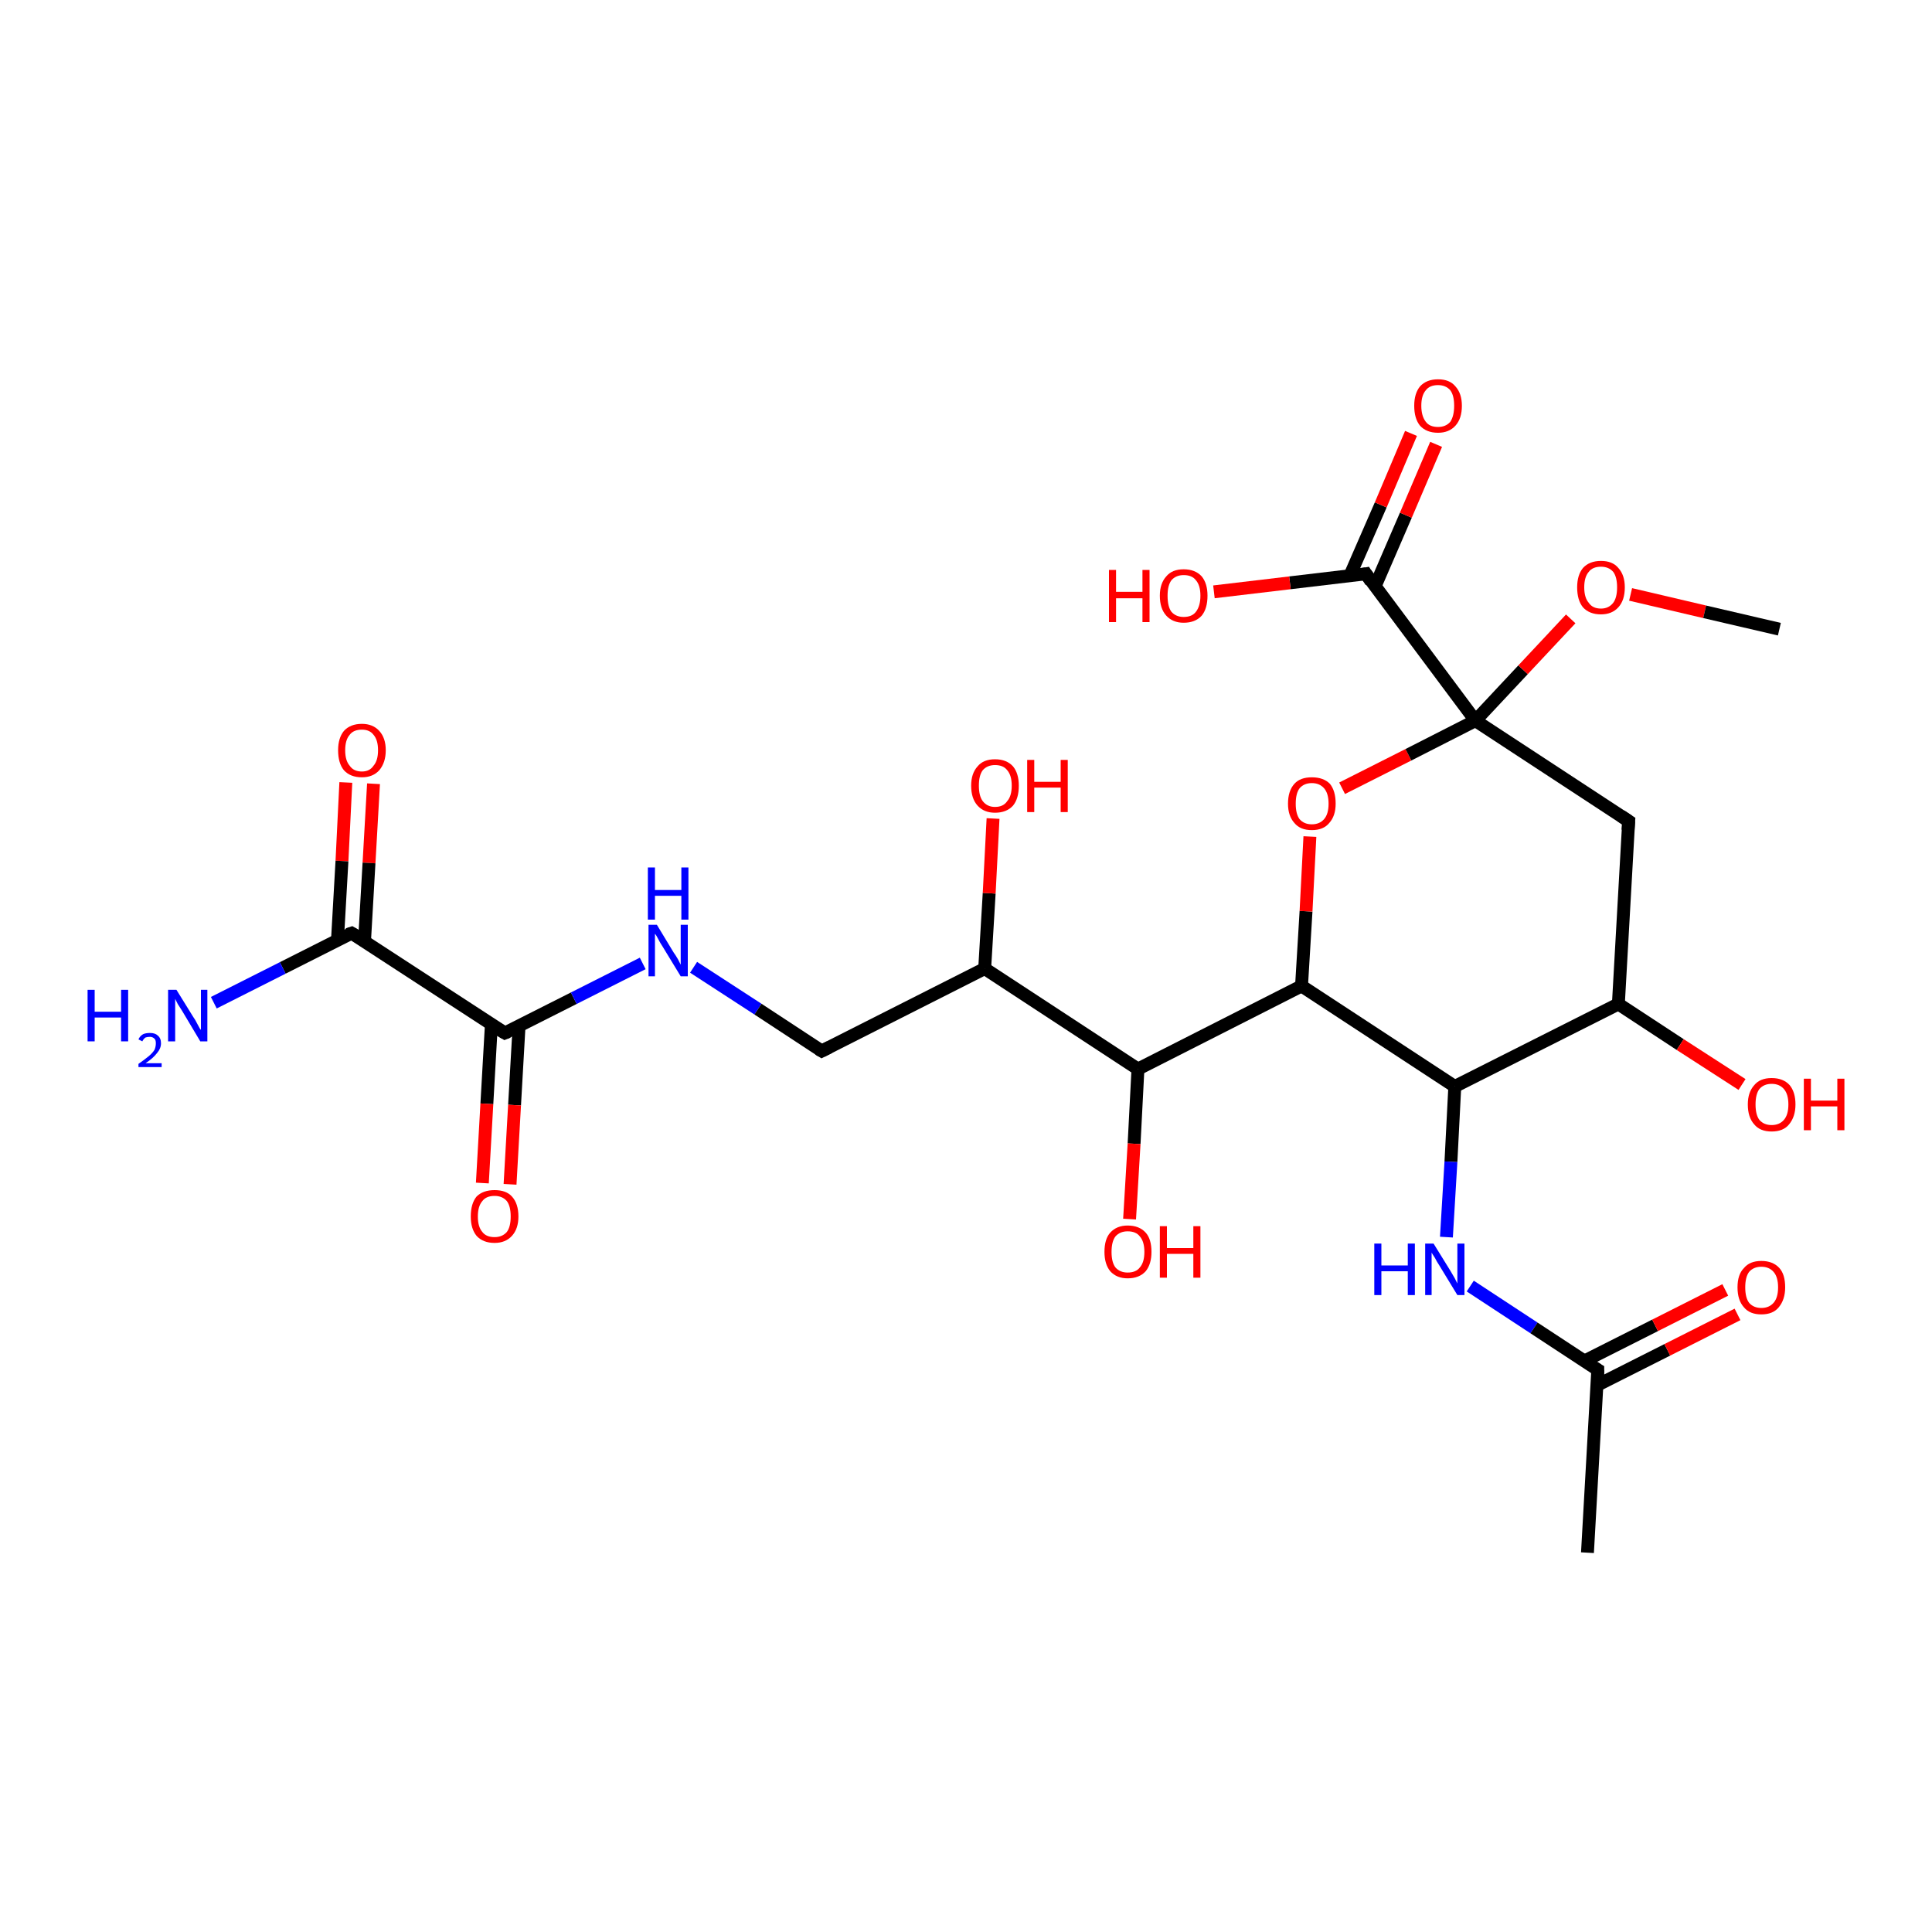 <?xml version='1.0' encoding='iso-8859-1'?>
<svg version='1.1' baseProfile='full'
              xmlns='http://www.w3.org/2000/svg'
                      xmlns:rdkit='http://www.rdkit.org/xml'
                      xmlns:xlink='http://www.w3.org/1999/xlink'
                  xml:space='preserve'
width='300px' height='300px' viewBox='0 0 300 300'>
<!-- END OF HEADER -->
<rect style='opacity:1.0;fill:#FFFFFF;stroke:none' width='300.0' height='300.0' x='0.0' y='0.0'> </rect>
<path class='bond-0 atom-0 atom-1' d='M 58.0,121.7 L 57.3,134.0' style='fill:none;fill-rule:evenodd;stroke:#FF0000;stroke-width:2.0px;stroke-linecap:butt;stroke-linejoin:miter;stroke-opacity:1' />
<path class='bond-0 atom-0 atom-1' d='M 57.3,134.0 L 56.6,146.2' style='fill:none;fill-rule:evenodd;stroke:#000000;stroke-width:2.0px;stroke-linecap:butt;stroke-linejoin:miter;stroke-opacity:1' />
<path class='bond-0 atom-0 atom-1' d='M 53.7,121.5 L 53.1,133.7' style='fill:none;fill-rule:evenodd;stroke:#FF0000;stroke-width:2.0px;stroke-linecap:butt;stroke-linejoin:miter;stroke-opacity:1' />
<path class='bond-0 atom-0 atom-1' d='M 53.1,133.7 L 52.4,146.0' style='fill:none;fill-rule:evenodd;stroke:#000000;stroke-width:2.0px;stroke-linecap:butt;stroke-linejoin:miter;stroke-opacity:1' />
<path class='bond-1 atom-1 atom-2' d='M 54.6,144.9 L 43.9,150.3' style='fill:none;fill-rule:evenodd;stroke:#000000;stroke-width:2.0px;stroke-linecap:butt;stroke-linejoin:miter;stroke-opacity:1' />
<path class='bond-1 atom-1 atom-2' d='M 43.9,150.3 L 33.2,155.7' style='fill:none;fill-rule:evenodd;stroke:#0000FF;stroke-width:2.0px;stroke-linecap:butt;stroke-linejoin:miter;stroke-opacity:1' />
<path class='bond-2 atom-1 atom-3' d='M 54.6,144.9 L 78.4,160.4' style='fill:none;fill-rule:evenodd;stroke:#000000;stroke-width:2.0px;stroke-linecap:butt;stroke-linejoin:miter;stroke-opacity:1' />
<path class='bond-3 atom-3 atom-4' d='M 76.3,159.1 L 75.6,171.4' style='fill:none;fill-rule:evenodd;stroke:#000000;stroke-width:2.0px;stroke-linecap:butt;stroke-linejoin:miter;stroke-opacity:1' />
<path class='bond-3 atom-3 atom-4' d='M 75.6,171.4 L 74.9,183.7' style='fill:none;fill-rule:evenodd;stroke:#FF0000;stroke-width:2.0px;stroke-linecap:butt;stroke-linejoin:miter;stroke-opacity:1' />
<path class='bond-3 atom-3 atom-4' d='M 80.6,159.3 L 79.9,171.6' style='fill:none;fill-rule:evenodd;stroke:#000000;stroke-width:2.0px;stroke-linecap:butt;stroke-linejoin:miter;stroke-opacity:1' />
<path class='bond-3 atom-3 atom-4' d='M 79.9,171.6 L 79.2,183.9' style='fill:none;fill-rule:evenodd;stroke:#FF0000;stroke-width:2.0px;stroke-linecap:butt;stroke-linejoin:miter;stroke-opacity:1' />
<path class='bond-4 atom-3 atom-5' d='M 78.4,160.4 L 89.1,155.0' style='fill:none;fill-rule:evenodd;stroke:#000000;stroke-width:2.0px;stroke-linecap:butt;stroke-linejoin:miter;stroke-opacity:1' />
<path class='bond-4 atom-3 atom-5' d='M 89.1,155.0 L 99.8,149.6' style='fill:none;fill-rule:evenodd;stroke:#0000FF;stroke-width:2.0px;stroke-linecap:butt;stroke-linejoin:miter;stroke-opacity:1' />
<path class='bond-5 atom-5 atom-6' d='M 107.7,150.2 L 117.7,156.7' style='fill:none;fill-rule:evenodd;stroke:#0000FF;stroke-width:2.0px;stroke-linecap:butt;stroke-linejoin:miter;stroke-opacity:1' />
<path class='bond-5 atom-5 atom-6' d='M 117.7,156.7 L 127.6,163.2' style='fill:none;fill-rule:evenodd;stroke:#000000;stroke-width:2.0px;stroke-linecap:butt;stroke-linejoin:miter;stroke-opacity:1' />
<path class='bond-6 atom-6 atom-7' d='M 127.6,163.2 L 152.9,150.4' style='fill:none;fill-rule:evenodd;stroke:#000000;stroke-width:2.0px;stroke-linecap:butt;stroke-linejoin:miter;stroke-opacity:1' />
<path class='bond-7 atom-7 atom-8' d='M 152.9,150.4 L 153.6,138.7' style='fill:none;fill-rule:evenodd;stroke:#000000;stroke-width:2.0px;stroke-linecap:butt;stroke-linejoin:miter;stroke-opacity:1' />
<path class='bond-7 atom-7 atom-8' d='M 153.6,138.7 L 154.2,127.1' style='fill:none;fill-rule:evenodd;stroke:#FF0000;stroke-width:2.0px;stroke-linecap:butt;stroke-linejoin:miter;stroke-opacity:1' />
<path class='bond-8 atom-7 atom-9' d='M 152.9,150.4 L 176.7,166.0' style='fill:none;fill-rule:evenodd;stroke:#000000;stroke-width:2.0px;stroke-linecap:butt;stroke-linejoin:miter;stroke-opacity:1' />
<path class='bond-9 atom-9 atom-10' d='M 176.7,166.0 L 176.1,177.6' style='fill:none;fill-rule:evenodd;stroke:#000000;stroke-width:2.0px;stroke-linecap:butt;stroke-linejoin:miter;stroke-opacity:1' />
<path class='bond-9 atom-9 atom-10' d='M 176.1,177.6 L 175.4,189.3' style='fill:none;fill-rule:evenodd;stroke:#FF0000;stroke-width:2.0px;stroke-linecap:butt;stroke-linejoin:miter;stroke-opacity:1' />
<path class='bond-10 atom-9 atom-11' d='M 176.7,166.0 L 202.1,153.1' style='fill:none;fill-rule:evenodd;stroke:#000000;stroke-width:2.0px;stroke-linecap:butt;stroke-linejoin:miter;stroke-opacity:1' />
<path class='bond-11 atom-11 atom-12' d='M 202.1,153.1 L 202.8,141.5' style='fill:none;fill-rule:evenodd;stroke:#000000;stroke-width:2.0px;stroke-linecap:butt;stroke-linejoin:miter;stroke-opacity:1' />
<path class='bond-11 atom-11 atom-12' d='M 202.8,141.5 L 203.4,129.9' style='fill:none;fill-rule:evenodd;stroke:#FF0000;stroke-width:2.0px;stroke-linecap:butt;stroke-linejoin:miter;stroke-opacity:1' />
<path class='bond-12 atom-12 atom-13' d='M 208.4,122.4 L 218.7,117.2' style='fill:none;fill-rule:evenodd;stroke:#FF0000;stroke-width:2.0px;stroke-linecap:butt;stroke-linejoin:miter;stroke-opacity:1' />
<path class='bond-12 atom-12 atom-13' d='M 218.7,117.2 L 229.1,111.9' style='fill:none;fill-rule:evenodd;stroke:#000000;stroke-width:2.0px;stroke-linecap:butt;stroke-linejoin:miter;stroke-opacity:1' />
<path class='bond-13 atom-13 atom-14' d='M 229.1,111.9 L 236.5,104.0' style='fill:none;fill-rule:evenodd;stroke:#000000;stroke-width:2.0px;stroke-linecap:butt;stroke-linejoin:miter;stroke-opacity:1' />
<path class='bond-13 atom-13 atom-14' d='M 236.5,104.0 L 243.9,96.1' style='fill:none;fill-rule:evenodd;stroke:#FF0000;stroke-width:2.0px;stroke-linecap:butt;stroke-linejoin:miter;stroke-opacity:1' />
<path class='bond-14 atom-14 atom-15' d='M 253.2,92.3 L 264.7,95.0' style='fill:none;fill-rule:evenodd;stroke:#FF0000;stroke-width:2.0px;stroke-linecap:butt;stroke-linejoin:miter;stroke-opacity:1' />
<path class='bond-14 atom-14 atom-15' d='M 264.7,95.0 L 276.3,97.7' style='fill:none;fill-rule:evenodd;stroke:#000000;stroke-width:2.0px;stroke-linecap:butt;stroke-linejoin:miter;stroke-opacity:1' />
<path class='bond-15 atom-13 atom-16' d='M 229.1,111.9 L 212.1,89.1' style='fill:none;fill-rule:evenodd;stroke:#000000;stroke-width:2.0px;stroke-linecap:butt;stroke-linejoin:miter;stroke-opacity:1' />
<path class='bond-16 atom-16 atom-17' d='M 213.5,91.1 L 218.3,80.0' style='fill:none;fill-rule:evenodd;stroke:#000000;stroke-width:2.0px;stroke-linecap:butt;stroke-linejoin:miter;stroke-opacity:1' />
<path class='bond-16 atom-16 atom-17' d='M 218.3,80.0 L 223.0,69.0' style='fill:none;fill-rule:evenodd;stroke:#FF0000;stroke-width:2.0px;stroke-linecap:butt;stroke-linejoin:miter;stroke-opacity:1' />
<path class='bond-16 atom-16 atom-17' d='M 209.6,89.4 L 214.4,78.4' style='fill:none;fill-rule:evenodd;stroke:#000000;stroke-width:2.0px;stroke-linecap:butt;stroke-linejoin:miter;stroke-opacity:1' />
<path class='bond-16 atom-16 atom-17' d='M 214.4,78.4 L 219.1,67.3' style='fill:none;fill-rule:evenodd;stroke:#FF0000;stroke-width:2.0px;stroke-linecap:butt;stroke-linejoin:miter;stroke-opacity:1' />
<path class='bond-17 atom-16 atom-18' d='M 212.1,89.1 L 200.3,90.5' style='fill:none;fill-rule:evenodd;stroke:#000000;stroke-width:2.0px;stroke-linecap:butt;stroke-linejoin:miter;stroke-opacity:1' />
<path class='bond-17 atom-16 atom-18' d='M 200.3,90.5 L 188.5,91.9' style='fill:none;fill-rule:evenodd;stroke:#FF0000;stroke-width:2.0px;stroke-linecap:butt;stroke-linejoin:miter;stroke-opacity:1' />
<path class='bond-18 atom-13 atom-19' d='M 229.1,111.9 L 252.9,127.5' style='fill:none;fill-rule:evenodd;stroke:#000000;stroke-width:2.0px;stroke-linecap:butt;stroke-linejoin:miter;stroke-opacity:1' />
<path class='bond-19 atom-19 atom-20' d='M 252.9,127.5 L 251.3,155.9' style='fill:none;fill-rule:evenodd;stroke:#000000;stroke-width:2.0px;stroke-linecap:butt;stroke-linejoin:miter;stroke-opacity:1' />
<path class='bond-20 atom-20 atom-21' d='M 251.3,155.9 L 260.9,162.2' style='fill:none;fill-rule:evenodd;stroke:#000000;stroke-width:2.0px;stroke-linecap:butt;stroke-linejoin:miter;stroke-opacity:1' />
<path class='bond-20 atom-20 atom-21' d='M 260.9,162.2 L 270.5,168.4' style='fill:none;fill-rule:evenodd;stroke:#FF0000;stroke-width:2.0px;stroke-linecap:butt;stroke-linejoin:miter;stroke-opacity:1' />
<path class='bond-21 atom-20 atom-22' d='M 251.3,155.9 L 225.9,168.7' style='fill:none;fill-rule:evenodd;stroke:#000000;stroke-width:2.0px;stroke-linecap:butt;stroke-linejoin:miter;stroke-opacity:1' />
<path class='bond-22 atom-22 atom-23' d='M 225.9,168.7 L 225.3,180.4' style='fill:none;fill-rule:evenodd;stroke:#000000;stroke-width:2.0px;stroke-linecap:butt;stroke-linejoin:miter;stroke-opacity:1' />
<path class='bond-22 atom-22 atom-23' d='M 225.3,180.4 L 224.6,192.1' style='fill:none;fill-rule:evenodd;stroke:#0000FF;stroke-width:2.0px;stroke-linecap:butt;stroke-linejoin:miter;stroke-opacity:1' />
<path class='bond-23 atom-23 atom-24' d='M 228.3,199.7 L 238.2,206.2' style='fill:none;fill-rule:evenodd;stroke:#0000FF;stroke-width:2.0px;stroke-linecap:butt;stroke-linejoin:miter;stroke-opacity:1' />
<path class='bond-23 atom-23 atom-24' d='M 238.2,206.2 L 248.1,212.7' style='fill:none;fill-rule:evenodd;stroke:#000000;stroke-width:2.0px;stroke-linecap:butt;stroke-linejoin:miter;stroke-opacity:1' />
<path class='bond-24 atom-24 atom-25' d='M 248.0,215.1 L 258.9,209.6' style='fill:none;fill-rule:evenodd;stroke:#000000;stroke-width:2.0px;stroke-linecap:butt;stroke-linejoin:miter;stroke-opacity:1' />
<path class='bond-24 atom-24 atom-25' d='M 258.9,209.6 L 269.8,204.1' style='fill:none;fill-rule:evenodd;stroke:#FF0000;stroke-width:2.0px;stroke-linecap:butt;stroke-linejoin:miter;stroke-opacity:1' />
<path class='bond-24 atom-24 atom-25' d='M 246.1,211.3 L 257.0,205.8' style='fill:none;fill-rule:evenodd;stroke:#000000;stroke-width:2.0px;stroke-linecap:butt;stroke-linejoin:miter;stroke-opacity:1' />
<path class='bond-24 atom-24 atom-25' d='M 257.0,205.8 L 267.9,200.3' style='fill:none;fill-rule:evenodd;stroke:#FF0000;stroke-width:2.0px;stroke-linecap:butt;stroke-linejoin:miter;stroke-opacity:1' />
<path class='bond-25 atom-24 atom-26' d='M 248.1,212.7 L 246.5,241.1' style='fill:none;fill-rule:evenodd;stroke:#000000;stroke-width:2.0px;stroke-linecap:butt;stroke-linejoin:miter;stroke-opacity:1' />
<path class='bond-26 atom-22 atom-11' d='M 225.9,168.7 L 202.1,153.1' style='fill:none;fill-rule:evenodd;stroke:#000000;stroke-width:2.0px;stroke-linecap:butt;stroke-linejoin:miter;stroke-opacity:1' />
<path d='M 54.0,145.1 L 54.6,144.9 L 55.8,145.6' style='fill:none;stroke:#000000;stroke-width:2.0px;stroke-linecap:butt;stroke-linejoin:miter;stroke-opacity:1;' />
<path d='M 77.2,159.7 L 78.4,160.4 L 78.9,160.2' style='fill:none;stroke:#000000;stroke-width:2.0px;stroke-linecap:butt;stroke-linejoin:miter;stroke-opacity:1;' />
<path d='M 127.1,162.9 L 127.6,163.2 L 128.8,162.6' style='fill:none;stroke:#000000;stroke-width:2.0px;stroke-linecap:butt;stroke-linejoin:miter;stroke-opacity:1;' />
<path d='M 212.9,90.3 L 212.1,89.1 L 211.5,89.2' style='fill:none;stroke:#000000;stroke-width:2.0px;stroke-linecap:butt;stroke-linejoin:miter;stroke-opacity:1;' />
<path d='M 251.7,126.7 L 252.9,127.5 L 252.8,128.9' style='fill:none;stroke:#000000;stroke-width:2.0px;stroke-linecap:butt;stroke-linejoin:miter;stroke-opacity:1;' />
<path d='M 247.6,212.4 L 248.1,212.7 L 248.1,214.1' style='fill:none;stroke:#000000;stroke-width:2.0px;stroke-linecap:butt;stroke-linejoin:miter;stroke-opacity:1;' />
<path class='atom-0' d='M 52.5 116.5
Q 52.5 114.6, 53.4 113.5
Q 54.4 112.4, 56.2 112.4
Q 57.9 112.4, 58.9 113.5
Q 59.9 114.6, 59.9 116.5
Q 59.9 118.4, 58.9 119.6
Q 57.9 120.7, 56.2 120.7
Q 54.4 120.7, 53.4 119.6
Q 52.5 118.5, 52.5 116.5
M 56.2 119.8
Q 57.4 119.8, 58.0 118.9
Q 58.7 118.1, 58.7 116.5
Q 58.7 114.9, 58.0 114.1
Q 57.4 113.3, 56.2 113.3
Q 54.9 113.3, 54.3 114.1
Q 53.6 114.9, 53.6 116.5
Q 53.6 118.1, 54.3 118.9
Q 54.9 119.8, 56.2 119.8
' fill='#FF0000'/>
<path class='atom-2' d='M 13.6 153.7
L 14.7 153.7
L 14.7 157.1
L 18.8 157.1
L 18.8 153.7
L 19.9 153.7
L 19.9 161.7
L 18.8 161.7
L 18.8 158.0
L 14.7 158.0
L 14.7 161.7
L 13.6 161.7
L 13.6 153.7
' fill='#0000FF'/>
<path class='atom-2' d='M 21.5 161.4
Q 21.7 160.9, 22.2 160.6
Q 22.6 160.4, 23.3 160.4
Q 24.1 160.4, 24.5 160.8
Q 25.0 161.2, 25.0 162.0
Q 25.0 162.8, 24.4 163.5
Q 23.8 164.3, 22.6 165.1
L 25.1 165.1
L 25.1 165.7
L 21.5 165.7
L 21.5 165.2
Q 22.5 164.5, 23.1 164.0
Q 23.7 163.5, 24.0 163.0
Q 24.2 162.5, 24.2 162.0
Q 24.2 161.5, 24.0 161.3
Q 23.7 161.0, 23.3 161.0
Q 22.9 161.0, 22.6 161.1
Q 22.3 161.3, 22.1 161.7
L 21.5 161.4
' fill='#0000FF'/>
<path class='atom-2' d='M 27.4 153.7
L 30.0 157.9
Q 30.3 158.3, 30.7 159.1
Q 31.1 159.9, 31.2 159.9
L 31.2 153.7
L 32.2 153.7
L 32.2 161.7
L 31.1 161.7
L 28.3 157.0
Q 28.0 156.5, 27.6 155.9
Q 27.3 155.3, 27.2 155.1
L 27.2 161.7
L 26.1 161.7
L 26.1 153.7
L 27.4 153.7
' fill='#0000FF'/>
<path class='atom-4' d='M 73.1 188.9
Q 73.1 186.9, 74.0 185.8
Q 75.0 184.8, 76.8 184.8
Q 78.6 184.8, 79.5 185.8
Q 80.5 186.9, 80.5 188.9
Q 80.5 190.8, 79.5 191.9
Q 78.5 193.0, 76.8 193.0
Q 75.0 193.0, 74.0 191.9
Q 73.1 190.8, 73.1 188.9
M 76.8 192.1
Q 78.0 192.1, 78.7 191.3
Q 79.3 190.5, 79.3 188.9
Q 79.3 187.3, 78.7 186.5
Q 78.0 185.7, 76.8 185.7
Q 75.5 185.7, 74.9 186.5
Q 74.2 187.3, 74.2 188.9
Q 74.2 190.5, 74.9 191.3
Q 75.5 192.1, 76.8 192.1
' fill='#FF0000'/>
<path class='atom-5' d='M 102.0 143.6
L 104.6 147.9
Q 104.9 148.3, 105.3 149.0
Q 105.7 149.8, 105.7 149.8
L 105.7 143.6
L 106.8 143.6
L 106.8 151.6
L 105.7 151.6
L 102.9 147.0
Q 102.5 146.4, 102.2 145.8
Q 101.9 145.2, 101.7 145.0
L 101.7 151.6
L 100.7 151.6
L 100.7 143.6
L 102.0 143.6
' fill='#0000FF'/>
<path class='atom-5' d='M 100.6 134.7
L 101.7 134.7
L 101.7 138.2
L 105.8 138.2
L 105.8 134.7
L 106.9 134.7
L 106.9 142.8
L 105.8 142.8
L 105.8 139.1
L 101.7 139.1
L 101.7 142.8
L 100.6 142.8
L 100.6 134.7
' fill='#0000FF'/>
<path class='atom-8' d='M 150.8 122.0
Q 150.8 120.1, 151.8 119.0
Q 152.7 117.9, 154.5 117.9
Q 156.3 117.9, 157.3 119.0
Q 158.2 120.1, 158.2 122.0
Q 158.2 124.0, 157.3 125.1
Q 156.3 126.2, 154.5 126.2
Q 152.8 126.2, 151.8 125.1
Q 150.8 124.0, 150.8 122.0
M 154.5 125.3
Q 155.8 125.3, 156.4 124.4
Q 157.1 123.6, 157.1 122.0
Q 157.1 120.4, 156.4 119.6
Q 155.8 118.8, 154.5 118.8
Q 153.3 118.8, 152.6 119.6
Q 152.0 120.4, 152.0 122.0
Q 152.0 123.6, 152.6 124.4
Q 153.3 125.3, 154.5 125.3
' fill='#FF0000'/>
<path class='atom-8' d='M 159.5 118.0
L 160.6 118.0
L 160.6 121.4
L 164.7 121.4
L 164.7 118.0
L 165.8 118.0
L 165.8 126.1
L 164.7 126.1
L 164.7 122.3
L 160.6 122.3
L 160.6 126.1
L 159.5 126.1
L 159.5 118.0
' fill='#FF0000'/>
<path class='atom-10' d='M 171.5 194.4
Q 171.5 192.4, 172.4 191.4
Q 173.4 190.3, 175.1 190.3
Q 176.9 190.3, 177.9 191.4
Q 178.8 192.4, 178.8 194.4
Q 178.8 196.3, 177.9 197.4
Q 176.9 198.5, 175.1 198.5
Q 173.4 198.5, 172.4 197.4
Q 171.5 196.3, 171.5 194.4
M 175.1 197.6
Q 176.4 197.6, 177.0 196.8
Q 177.7 196.0, 177.7 194.4
Q 177.7 192.8, 177.0 192.0
Q 176.4 191.2, 175.1 191.2
Q 173.9 191.2, 173.2 192.0
Q 172.6 192.8, 172.6 194.4
Q 172.6 196.0, 173.2 196.8
Q 173.9 197.6, 175.1 197.6
' fill='#FF0000'/>
<path class='atom-10' d='M 180.1 190.4
L 181.2 190.4
L 181.2 193.8
L 185.3 193.8
L 185.3 190.4
L 186.4 190.4
L 186.4 198.4
L 185.3 198.4
L 185.3 194.7
L 181.2 194.7
L 181.2 198.4
L 180.1 198.4
L 180.1 190.4
' fill='#FF0000'/>
<path class='atom-12' d='M 200.0 124.8
Q 200.0 122.8, 201.0 121.7
Q 201.9 120.7, 203.7 120.7
Q 205.5 120.7, 206.5 121.7
Q 207.4 122.8, 207.4 124.8
Q 207.4 126.7, 206.4 127.8
Q 205.5 128.9, 203.7 128.9
Q 201.9 128.9, 201.0 127.8
Q 200.0 126.7, 200.0 124.8
M 203.7 128.0
Q 204.9 128.0, 205.6 127.2
Q 206.3 126.4, 206.3 124.8
Q 206.3 123.2, 205.6 122.4
Q 204.9 121.6, 203.7 121.6
Q 202.5 121.6, 201.8 122.4
Q 201.2 123.2, 201.2 124.8
Q 201.2 126.4, 201.8 127.2
Q 202.5 128.0, 203.7 128.0
' fill='#FF0000'/>
<path class='atom-14' d='M 244.9 91.2
Q 244.9 89.3, 245.8 88.2
Q 246.8 87.1, 248.6 87.1
Q 250.4 87.1, 251.3 88.2
Q 252.3 89.3, 252.3 91.2
Q 252.3 93.2, 251.3 94.3
Q 250.3 95.4, 248.6 95.4
Q 246.8 95.4, 245.8 94.3
Q 244.9 93.2, 244.9 91.2
M 248.6 94.5
Q 249.8 94.5, 250.5 93.6
Q 251.1 92.8, 251.1 91.2
Q 251.1 89.6, 250.5 88.8
Q 249.8 88.0, 248.6 88.0
Q 247.3 88.0, 246.7 88.8
Q 246.0 89.6, 246.0 91.2
Q 246.0 92.8, 246.7 93.6
Q 247.3 94.5, 248.6 94.5
' fill='#FF0000'/>
<path class='atom-17' d='M 219.6 63.0
Q 219.6 61.1, 220.5 60.0
Q 221.5 58.9, 223.3 58.9
Q 225.1 58.9, 226.0 60.0
Q 227.0 61.1, 227.0 63.0
Q 227.0 65.0, 226.0 66.1
Q 225.0 67.2, 223.3 67.2
Q 221.5 67.2, 220.5 66.1
Q 219.6 65.0, 219.6 63.0
M 223.3 66.3
Q 224.5 66.3, 225.2 65.5
Q 225.8 64.6, 225.8 63.0
Q 225.8 61.4, 225.2 60.6
Q 224.5 59.8, 223.3 59.8
Q 222.0 59.8, 221.4 60.6
Q 220.7 61.4, 220.7 63.0
Q 220.7 64.6, 221.4 65.5
Q 222.0 66.3, 223.3 66.3
' fill='#FF0000'/>
<path class='atom-18' d='M 172.2 88.5
L 173.3 88.5
L 173.3 91.9
L 177.4 91.9
L 177.4 88.5
L 178.5 88.5
L 178.5 96.6
L 177.4 96.6
L 177.4 92.9
L 173.3 92.9
L 173.3 96.6
L 172.2 96.6
L 172.2 88.5
' fill='#FF0000'/>
<path class='atom-18' d='M 180.1 92.5
Q 180.1 90.6, 181.1 89.5
Q 182.0 88.4, 183.8 88.4
Q 185.6 88.4, 186.6 89.5
Q 187.5 90.6, 187.5 92.5
Q 187.5 94.5, 186.6 95.6
Q 185.6 96.7, 183.8 96.7
Q 182.1 96.7, 181.1 95.6
Q 180.1 94.5, 180.1 92.5
M 183.8 95.8
Q 185.1 95.8, 185.7 95.0
Q 186.4 94.1, 186.4 92.5
Q 186.4 90.9, 185.7 90.1
Q 185.1 89.3, 183.8 89.3
Q 182.6 89.3, 181.9 90.1
Q 181.3 90.9, 181.3 92.5
Q 181.3 94.2, 181.9 95.0
Q 182.6 95.8, 183.8 95.8
' fill='#FF0000'/>
<path class='atom-21' d='M 271.4 171.5
Q 271.4 169.6, 272.4 168.5
Q 273.3 167.4, 275.1 167.4
Q 276.9 167.4, 277.9 168.5
Q 278.8 169.6, 278.8 171.5
Q 278.8 173.4, 277.8 174.6
Q 276.9 175.7, 275.1 175.7
Q 273.3 175.7, 272.4 174.6
Q 271.4 173.5, 271.4 171.5
M 275.1 174.7
Q 276.3 174.7, 277.0 173.9
Q 277.7 173.1, 277.7 171.5
Q 277.7 169.9, 277.0 169.1
Q 276.3 168.3, 275.1 168.3
Q 273.9 168.3, 273.2 169.1
Q 272.6 169.9, 272.6 171.5
Q 272.6 173.1, 273.2 173.9
Q 273.9 174.7, 275.1 174.7
' fill='#FF0000'/>
<path class='atom-21' d='M 280.1 167.5
L 281.2 167.5
L 281.2 170.9
L 285.3 170.9
L 285.3 167.5
L 286.4 167.5
L 286.4 175.5
L 285.3 175.5
L 285.3 171.8
L 281.2 171.8
L 281.2 175.5
L 280.1 175.5
L 280.1 167.5
' fill='#FF0000'/>
<path class='atom-23' d='M 213.4 193.1
L 214.5 193.1
L 214.5 196.5
L 218.6 196.5
L 218.6 193.1
L 219.7 193.1
L 219.7 201.1
L 218.6 201.1
L 218.6 197.4
L 214.5 197.4
L 214.5 201.1
L 213.4 201.1
L 213.4 193.1
' fill='#0000FF'/>
<path class='atom-23' d='M 222.6 193.1
L 225.2 197.3
Q 225.5 197.8, 225.9 198.5
Q 226.3 199.3, 226.3 199.3
L 226.3 193.1
L 227.4 193.1
L 227.4 201.1
L 226.3 201.1
L 223.5 196.5
Q 223.1 195.9, 222.8 195.3
Q 222.4 194.7, 222.3 194.5
L 222.3 201.1
L 221.3 201.1
L 221.3 193.1
L 222.6 193.1
' fill='#0000FF'/>
<path class='atom-25' d='M 269.8 199.9
Q 269.8 197.9, 270.8 196.9
Q 271.7 195.8, 273.5 195.8
Q 275.3 195.8, 276.3 196.9
Q 277.2 197.9, 277.2 199.9
Q 277.2 201.8, 276.2 203.0
Q 275.3 204.1, 273.5 204.1
Q 271.7 204.1, 270.8 203.0
Q 269.8 201.9, 269.8 199.9
M 273.5 203.1
Q 274.7 203.1, 275.4 202.3
Q 276.1 201.5, 276.1 199.9
Q 276.1 198.3, 275.4 197.5
Q 274.7 196.7, 273.5 196.7
Q 272.3 196.7, 271.6 197.5
Q 271.0 198.3, 271.0 199.9
Q 271.0 201.5, 271.6 202.3
Q 272.3 203.1, 273.5 203.1
' fill='#FF0000'/>
</svg>
